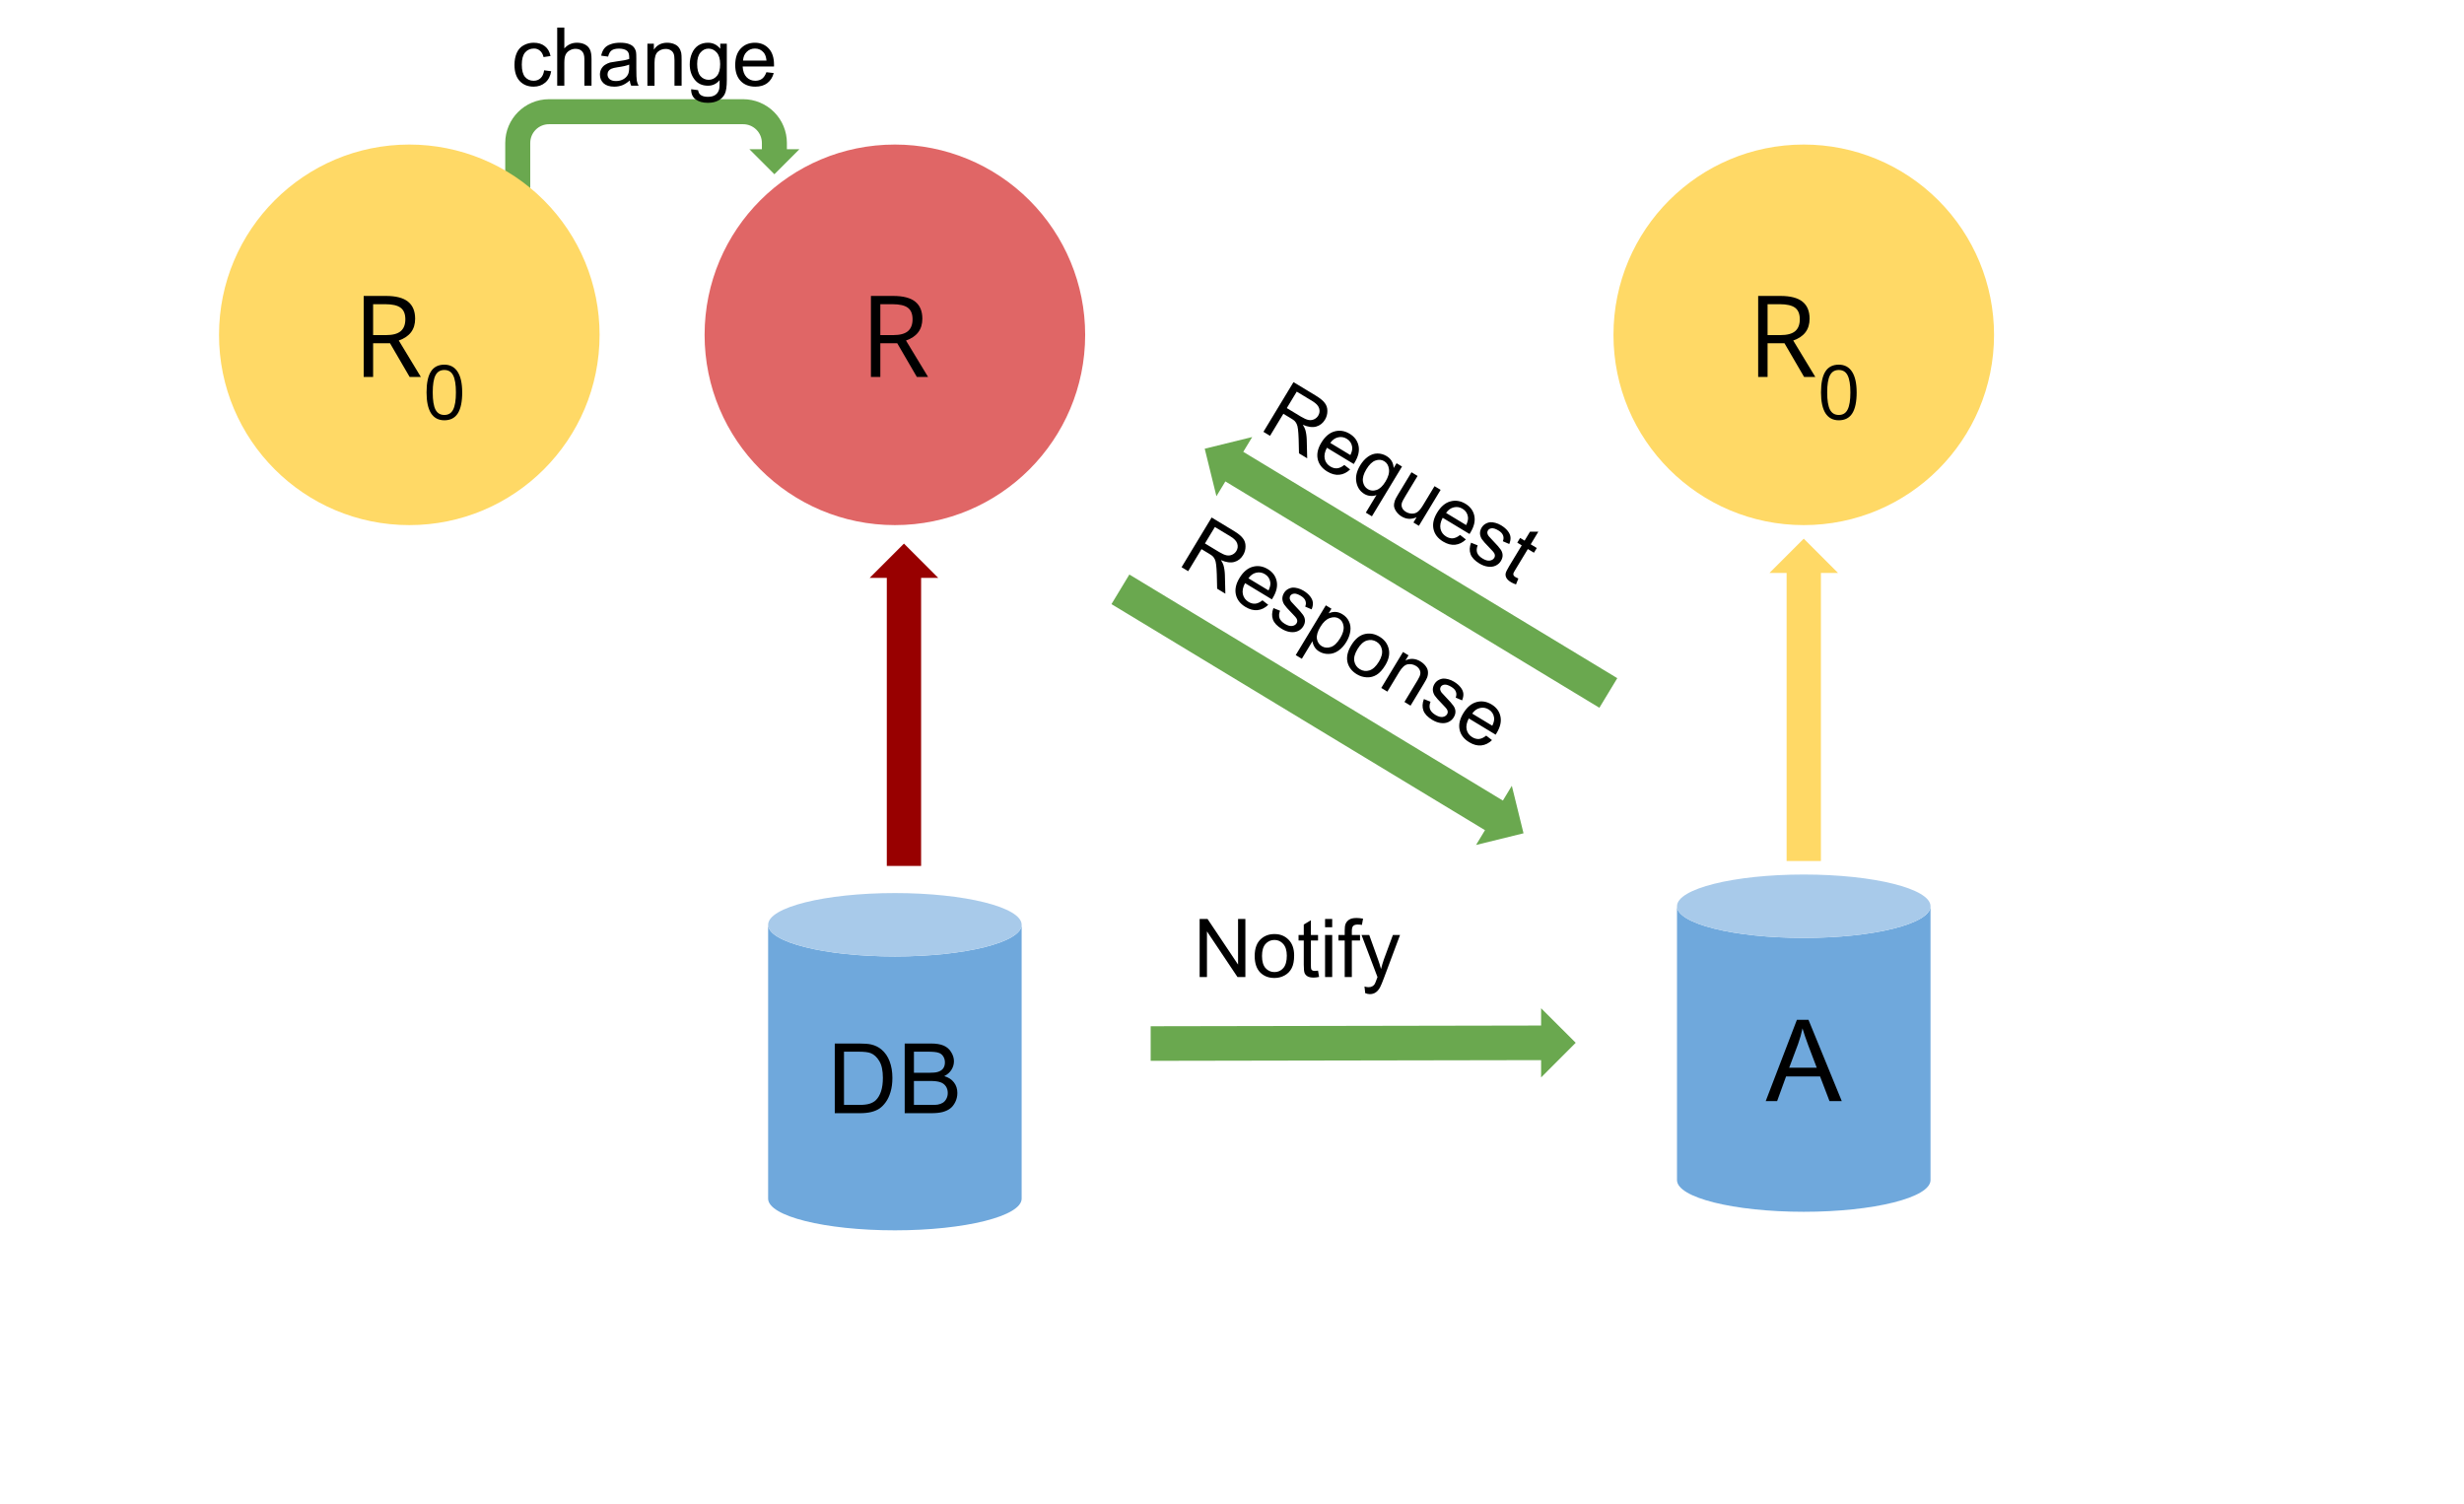 <svg version="1.1" viewBox="0.0 0.0 404.99 247.144" fill="none" stroke="none" stroke-linecap="square" stroke-miterlimit="10" xmlns:xlink="http://www.w3.org/1999/xlink" xmlns="http://www.w3.org/2000/svg"><clipPath id="p.0"><path d="m0 0l404.99 0l0 247.144l-404.99 0l0 -247.144z" clip-rule="nonzero"/></clipPath><g clip-path="url(#p.0)"><path fill="#000000" fill-opacity="0.0" d="m0 0l404.99 0l0 247.144l-404.99 0z" fill-rule="evenodd"/><path fill="#6aa84f" d="m83.044 32.746l0 -9.248l0 0c0 -3.973 3.22 -7.193 7.193 -7.193l31.906 0c1.908 0 3.737 0.758 5.086 2.107c1.349 1.349 2.107 3.178 2.107 5.086l0 1.028l2.055 0l-4.11 4.11l-4.11 -4.11l2.055 0l0 -1.028c0 -1.703 -1.38 -3.083 -3.083 -3.083l-31.906 0l0 0c-1.703 0 -3.083 1.38 -3.083 3.083l0 9.248z" fill-rule="evenodd"/><path fill="#e06666" d="m115.81 55.035l0 0c0 -17.273 14.003 -31.276 31.276 -31.276l0 0c8.295 0 16.25 3.295 22.115 9.16c5.865 5.865 9.16 13.82 9.16 22.115l0 0c0 17.273 -14.003 31.276 -31.276 31.276l0 0c-17.273 0 -31.276 -14.003 -31.276 -31.276z" fill-rule="evenodd"/><path fill="#000000" d="m144.694 56.423l0 5.531l-1.547 0l0 -13.312l3.656 0q2.453 0 3.625 0.938q1.172 0.938 1.172 2.812q0 2.641 -2.688 3.578l3.625 5.984l-1.844 0l-3.219 -5.531l-2.781 0zm0 -1.344l2.125 0q1.641 0 2.406 -0.641q0.766 -0.656 0.766 -1.953q0 -1.328 -0.781 -1.906q-0.781 -0.578 -2.5 -0.578l-2.016 0l0 5.078z" fill-rule="nonzero"/><path fill="#6fa8dc" d="m275.636 148.951l0 0c0 2.877 9.328 5.209 20.835 5.209c11.507 0 20.835 -2.332 20.835 -5.209l0 45.016c0 2.877 -9.328 5.209 -20.835 5.209c-11.507 0 -20.835 -2.332 -20.835 -5.209z" fill-rule="evenodd"/><path fill="#a8caea" d="m275.636 148.951l0 0c0 -2.877 9.328 -5.209 20.835 -5.209c11.507 0 20.835 2.332 20.835 5.209l0 0c0 2.877 -9.328 5.209 -20.835 5.209c-11.507 0 -20.835 -2.332 -20.835 -5.209z" fill-rule="evenodd"/><path fill="#000000" fill-opacity="0.0" d="m317.305 148.951l0 0c0 2.877 -9.328 5.209 -20.835 5.209c-11.507 0 -20.835 -2.332 -20.835 -5.209l0 0c0 -2.877 9.328 -5.209 20.835 -5.209c11.507 0 20.835 2.332 20.835 5.209l0 45.016c0 2.877 -9.328 5.209 -20.835 5.209c-11.507 0 -20.835 -2.332 -20.835 -5.209l0 -45.016" fill-rule="evenodd"/><path fill="#000000" d="m290.218 180.983l5.125 -13.359l1.906 0l5.469 13.359l-2.016 0l-1.547 -4.047l-5.594 0l-1.469 4.047l-1.875 0zm3.859 -5.484l4.531 0l-1.406 -3.703q-0.625 -1.688 -0.938 -2.766q-0.266 1.281 -0.719 2.547l-1.469 3.922z" fill-rule="nonzero"/><path fill="#ffd966" d="m265.195 55.035l0 0c0 -17.273 14.003 -31.276 31.276 -31.276l0 0c8.295 0 16.25 3.295 22.115 9.16c5.865 5.865 9.16 13.82 9.16 22.115l0 0c0 17.273 -14.003 31.276 -31.276 31.276l0 0c-17.273 0 -31.276 -14.003 -31.276 -31.276z" fill-rule="evenodd"/><path fill="#000000" d="m290.524 56.423l0 5.531l-1.547 0l0 -13.312l3.656 0q2.453 0 3.625 0.938q1.172 0.938 1.172 2.812q0 2.641 -2.688 3.578l3.625 5.984l-1.844 0l-3.219 -5.531l-2.781 0zm0 -1.344l2.125 0q1.641 0 2.406 -0.641q0.766 -0.656 0.766 -1.953q0 -1.328 -0.781 -1.906q-0.781 -0.578 -2.5 -0.578l-2.016 0l0 5.078z" fill-rule="nonzero"/><path fill="#000000" d="m305.166 64.501q0 2.297 -0.719 3.438q-0.719 1.141 -2.219 1.141q-1.438 0 -2.188 -1.156q-0.734 -1.172 -0.734 -3.422q0 -2.312 0.719 -3.438q0.719 -1.125 2.203 -1.125q1.438 0 2.188 1.172q0.75 1.172 0.75 3.391zm-4.844 0q0 1.938 0.453 2.828q0.453 0.875 1.453 0.875q1.016 0 1.453 -0.891q0.453 -0.891 0.453 -2.812q0 -1.906 -0.453 -2.797q-0.438 -0.891 -1.453 -0.891q-1.0 0 -1.453 0.875q-0.453 0.875 -0.453 2.812z" fill-rule="nonzero"/><path fill="#ffd966" d="m290.833 94.177l5.638 -5.638l5.638 5.638l-2.819 0l0 47.339l-5.638 0l0 -47.339z" fill-rule="evenodd"/><path fill="#6aa84f" d="m258.986 171.397l-5.685 5.695l0 -2.843l-64.173 0.116l0 -5.685l64.173 -0.116l0 -2.843z" fill-rule="evenodd"/><path fill="#000000" fill-opacity="0.0" d="m187.162 138.789l100.567 0l0 21.26l-100.567 0z" fill-rule="evenodd"/><path fill="#000000" d="m197.177 160.589l0 -9.547l1.297 0l5.016 7.5l0 -7.5l1.203 0l0 9.547l-1.297 0l-5.016 -7.5l0 7.5l-1.203 0zm9.047 -3.453q0 -1.922 1.078 -2.844q0.891 -0.766 2.172 -0.766q1.422 0 2.328 0.938q0.906 0.922 0.906 2.578q0 1.328 -0.406 2.094q-0.391 0.766 -1.156 1.188q-0.766 0.422 -1.672 0.422q-1.453 0 -2.359 -0.922q-0.891 -0.938 -0.891 -2.688zm1.203 0q0 1.328 0.578 1.984q0.594 0.656 1.469 0.656q0.875 0 1.453 -0.656q0.578 -0.672 0.578 -2.031q0 -1.281 -0.594 -1.938q-0.578 -0.656 -1.438 -0.656q-0.875 0 -1.469 0.656q-0.578 0.656 -0.578 1.984zm9.209 2.406l0.172 1.031q-0.5 0.109 -0.891 0.109q-0.641 0 -1.0 -0.203q-0.344 -0.203 -0.484 -0.531q-0.141 -0.328 -0.141 -1.391l0 -3.969l-0.859 0l0 -0.906l0.859 0l0 -1.719l1.172 -0.703l0 2.422l1.172 0l0 0.906l-1.172 0l0 4.047q0 0.5 0.047 0.641q0.062 0.141 0.203 0.234q0.141 0.078 0.406 0.078q0.203 0 0.516 -0.047zm1.156 -7.141l0 -1.359l1.172 0l0 1.359l-1.172 0zm0 8.188l0 -6.906l1.172 0l0 6.906l-1.172 0zm3.227 0l0 -6.0l-1.031 0l0 -0.906l1.031 0l0 -0.734q0 -0.703 0.125 -1.047q0.172 -0.453 0.594 -0.734q0.422 -0.281 1.203 -0.281q0.484 0 1.094 0.109l-0.188 1.031q-0.359 -0.062 -0.688 -0.062q-0.531 0 -0.75 0.234q-0.219 0.219 -0.219 0.844l0 0.641l1.344 0l0 0.906l-1.344 0l0 6.0l-1.172 0zm3.375 2.656l-0.125 -1.094q0.375 0.109 0.656 0.109q0.391 0 0.625 -0.141q0.234 -0.125 0.391 -0.359q0.109 -0.172 0.359 -0.875q0.031 -0.094 0.109 -0.281l-2.625 -6.922l1.266 0l1.438 4.0q0.281 0.766 0.5 1.594q0.203 -0.797 0.469 -1.578l1.484 -4.016l1.172 0l-2.625 7.016q-0.422 1.141 -0.656 1.578q-0.312 0.578 -0.719 0.844q-0.406 0.281 -0.969 0.281q-0.328 0 -0.75 -0.156z" fill-rule="nonzero"/><path fill="#6fa8dc" d="m126.251 151.999l0 0c0 2.877 9.328 5.209 20.835 5.209c11.507 0 20.835 -2.332 20.835 -5.209l0 45.016c0 2.877 -9.328 5.209 -20.835 5.209c-11.507 0 -20.835 -2.332 -20.835 -5.209z" fill-rule="evenodd"/><path fill="#a8caea" d="m126.251 151.999l0 0c0 -2.877 9.328 -5.209 20.835 -5.209c11.507 0 20.835 2.332 20.835 5.209l0 0c0 2.877 -9.328 5.209 -20.835 5.209c-11.507 0 -20.835 -2.332 -20.835 -5.209z" fill-rule="evenodd"/><path fill="#000000" fill-opacity="0.0" d="m167.92 151.999l0 0c0 2.877 -9.328 5.209 -20.835 5.209c-11.507 0 -20.835 -2.332 -20.835 -5.209l0 0c0 -2.877 9.328 -5.209 20.835 -5.209c11.507 0 20.835 2.332 20.835 5.209l0 45.016c0 2.877 -9.328 5.209 -20.835 5.209c-11.507 0 -20.835 -2.332 -20.835 -5.209l0 -45.016" fill-rule="evenodd"/><path fill="#000000" d="m137.206 182.971l0 -11.453l3.953 0q1.328 0 2.031 0.156q0.984 0.234 1.688 0.828q0.906 0.766 1.344 1.953q0.453 1.188 0.453 2.719q0 1.312 -0.312 2.328q-0.297 1.0 -0.781 1.656q-0.469 0.656 -1.031 1.047q-0.562 0.375 -1.375 0.578q-0.797 0.188 -1.828 0.188l-4.141 0zm1.516 -1.359l2.453 0q1.125 0 1.766 -0.203q0.656 -0.219 1.031 -0.594q0.547 -0.547 0.844 -1.453q0.297 -0.906 0.297 -2.203q0 -1.797 -0.594 -2.766q-0.578 -0.969 -1.422 -1.297q-0.609 -0.234 -1.969 -0.234l-2.406 0l0 8.75zm9.977 1.359l0 -11.453l4.297 0q1.312 0 2.109 0.344q0.797 0.344 1.234 1.078q0.453 0.719 0.453 1.5q0 0.734 -0.406 1.391q-0.391 0.641 -1.188 1.047q1.031 0.297 1.594 1.031q0.562 0.734 0.562 1.734q0 0.812 -0.344 1.5q-0.344 0.688 -0.844 1.062q-0.5 0.375 -1.25 0.578q-0.75 0.188 -1.844 0.188l-4.375 0zm1.516 -6.641l2.484 0q1.0 0 1.438 -0.141q0.578 -0.172 0.875 -0.562q0.297 -0.406 0.297 -1.0q0 -0.578 -0.281 -1.0q-0.266 -0.438 -0.781 -0.594q-0.5 -0.172 -1.734 -0.172l-2.297 0l0 3.469zm0 5.281l2.859 0q0.734 0 1.031 -0.047q0.516 -0.094 0.859 -0.312q0.359 -0.219 0.578 -0.641q0.234 -0.422 0.234 -0.969q0 -0.641 -0.328 -1.109q-0.328 -0.469 -0.906 -0.656q-0.578 -0.203 -1.672 -0.203l-2.656 0l0 3.938z" fill-rule="nonzero"/><path fill="#980000" d="m142.938 94.987l5.638 -5.638l5.638 5.638l-2.819 0l0 47.339l-5.638 0l0 -47.339z" fill-rule="evenodd"/><path fill="#ffd966" d="m35.999 55.035l0 0c0 -17.273 14.003 -31.276 31.276 -31.276l0 0c8.295 0 16.25 3.295 22.115 9.16c5.865 5.865 9.16 13.82 9.16 22.115l0 0c0 17.273 -14.003 31.276 -31.276 31.276l0 0c-17.273 0 -31.276 -14.003 -31.276 -31.276z" fill-rule="evenodd"/><path fill="#000000" d="m61.327 56.423l0 5.531l-1.547 0l0 -13.312l3.656 0q2.453 0 3.625 0.938q1.172 0.938 1.172 2.812q0 2.641 -2.688 3.578l3.625 5.984l-1.844 0l-3.219 -5.531l-2.781 0zm0 -1.344l2.125 0q1.641 0 2.406 -0.641q0.766 -0.656 0.766 -1.953q0 -1.328 -0.781 -1.906q-0.781 -0.578 -2.5 -0.578l-2.016 0l0 5.078z" fill-rule="nonzero"/><path fill="#000000" d="m75.969 64.501q0 2.297 -0.719 3.438q-0.719 1.141 -2.219 1.141q-1.438 0 -2.188 -1.156q-0.734 -1.172 -0.734 -3.422q0 -2.312 0.719 -3.438q0.719 -1.125 2.203 -1.125q1.438 0 2.188 1.172q0.75 1.172 0.75 3.391zm-4.844 0q0 1.938 0.453 2.828q0.453 0.875 1.453 0.875q1.016 0 1.453 -0.891q0.453 -0.891 0.453 -2.812q0 -1.906 -0.453 -2.797q-0.438 -0.891 -1.453 -0.891q-1.0 0 -1.453 0.875q-0.453 0.875 -0.453 2.812z" fill-rule="nonzero"/><path fill="#000000" fill-opacity="0.0" d="m75.046 -7.713l182.047 0l0 21.228l-182.047 0z" fill-rule="evenodd"/><path fill="#000000" d="m89.436 11.555l1.156 0.156q-0.188 1.188 -0.969 1.859q-0.781 0.672 -1.922 0.672q-1.406 0 -2.281 -0.922q-0.859 -0.938 -0.859 -2.656q0 -1.125 0.375 -1.969q0.375 -0.844 1.125 -1.25q0.766 -0.422 1.656 -0.422q1.125 0 1.844 0.578q0.719 0.562 0.922 1.609l-1.141 0.172q-0.172 -0.703 -0.594 -1.047q-0.406 -0.359 -0.984 -0.359q-0.891 0 -1.453 0.641q-0.547 0.641 -0.547 2.0q0 1.406 0.531 2.031q0.547 0.625 1.406 0.625q0.688 0 1.141 -0.422q0.469 -0.422 0.594 -1.297zm2.148 2.531l0 -9.547l1.172 0l0 3.422q0.828 -0.938 2.078 -0.938q0.766 0 1.328 0.297q0.562 0.297 0.812 0.844q0.25 0.531 0.25 1.547l0 4.375l-1.172 0l0 -4.375q0 -0.891 -0.391 -1.281q-0.375 -0.406 -1.078 -0.406q-0.516 0 -0.984 0.281q-0.453 0.266 -0.656 0.734q-0.188 0.453 -0.188 1.266l0 3.781l-1.172 0zm11.928 -0.859q-0.656 0.562 -1.266 0.797q-0.594 0.219 -1.281 0.219q-1.141 0 -1.75 -0.547q-0.609 -0.562 -0.609 -1.438q0 -0.5 0.219 -0.922q0.234 -0.422 0.609 -0.672q0.375 -0.25 0.844 -0.391q0.344 -0.078 1.047 -0.172q1.422 -0.172 2.094 -0.406q0 -0.234 0 -0.297q0 -0.719 -0.328 -1.016q-0.453 -0.391 -1.344 -0.391q-0.812 0 -1.219 0.297q-0.391 0.281 -0.578 1.016l-1.141 -0.156q0.156 -0.734 0.516 -1.187q0.359 -0.453 1.031 -0.688q0.672 -0.25 1.562 -0.25q0.891 0 1.438 0.203q0.562 0.203 0.812 0.531q0.266 0.312 0.375 0.797q0.047 0.297 0.047 1.078l0 1.562q0 1.625 0.078 2.062q0.078 0.438 0.297 0.828l-1.219 0q-0.188 -0.359 -0.234 -0.859zm-0.094 -2.609q-0.641 0.266 -1.922 0.438q-0.719 0.109 -1.016 0.25q-0.297 0.125 -0.469 0.375q-0.156 0.25 -0.156 0.547q0 0.469 0.344 0.781q0.359 0.312 1.047 0.312q0.672 0 1.203 -0.297q0.531 -0.297 0.781 -0.812q0.188 -0.391 0.188 -1.172l0 -0.422zm2.991 3.469l0 -6.906l1.062 0l0 0.984q0.75 -1.141 2.188 -1.141q0.625 0 1.156 0.219q0.531 0.219 0.781 0.594q0.266 0.359 0.375 0.859q0.062 0.328 0.062 1.141l0 4.25l-1.172 0l0 -4.203q0 -0.719 -0.141 -1.062q-0.141 -0.359 -0.484 -0.562q-0.344 -0.219 -0.812 -0.219q-0.75 0 -1.297 0.469q-0.547 0.469 -0.547 1.797l0 3.781l-1.172 0zm7.194 0.578l1.141 0.156q0.078 0.531 0.406 0.781q0.438 0.312 1.188 0.312q0.812 0 1.25 -0.328q0.453 -0.312 0.609 -0.906q0.094 -0.359 0.078 -1.5q-0.766 0.906 -1.906 0.906q-1.438 0 -2.219 -1.031q-0.781 -1.031 -0.781 -2.469q0 -0.984 0.359 -1.812q0.359 -0.844 1.031 -1.297q0.688 -0.453 1.609 -0.453q1.219 0 2.016 0.984l0 -0.828l1.078 0l0 5.969q0 1.609 -0.328 2.281q-0.328 0.688 -1.047 1.078q-0.703 0.391 -1.75 0.391q-1.234 0 -2.0 -0.562q-0.75 -0.563 -0.734 -1.672zm0.984 -4.156q0 1.359 0.531 1.984q0.547 0.625 1.359 0.625q0.797 0 1.344 -0.625q0.547 -0.625 0.547 -1.953q0 -1.266 -0.562 -1.906q-0.562 -0.641 -1.359 -0.641q-0.766 0 -1.312 0.641q-0.547 0.625 -0.547 1.875zm11.381 1.359l1.203 0.141q-0.281 1.062 -1.062 1.656q-0.766 0.578 -1.969 0.578q-1.516 0 -2.406 -0.938q-0.891 -0.938 -0.891 -2.609q0 -1.75 0.891 -2.703q0.906 -0.969 2.344 -0.969q1.391 0 2.266 0.938q0.875 0.937 0.875 2.656q0 0.109 0 0.312l-5.156 0q0.062 1.141 0.641 1.75q0.578 0.594 1.438 0.594q0.656 0 1.109 -0.328q0.453 -0.344 0.719 -1.078zm-3.844 -1.906l3.859 0q-0.078 -0.859 -0.438 -1.297q-0.562 -0.687 -1.453 -0.687q-0.812 0 -1.359 0.547q-0.547 0.531 -0.609 1.438z" fill-rule="nonzero"/><path fill="#6aa84f" d="m198.012 73.753l1.922 7.808l1.471 -2.432l61.474 37.204l2.941 -4.865l-61.474 -37.204l1.471 -2.432z" fill-rule="evenodd"/><path fill="#000000" fill-opacity="0.0" d="m210.344 47.124l74.439 45.01l-10.984 18.165l-74.439 -45.01z" fill-rule="evenodd"/><path fill="#000000" d="m207.662 70.978l4.94 -8.17l3.623 2.191q1.083 0.655 1.507 1.222q0.446 0.562 0.44 1.325q0.008 0.772 -0.396 1.44q-0.526 0.869 -1.451 1.131q-0.917 0.249 -2.191 -0.302q0.299 0.473 0.405 0.811q0.209 0.711 0.241 1.625l0.075 3.077l-1.35 -0.817l-0.056 -2.353q-0.037 -1.026 -0.11 -1.6q-0.06 -0.566 -0.217 -0.88q-0.144 -0.306 -0.352 -0.505q-0.163 -0.153 -0.577 -0.404l-1.257 -0.76l-2.191 3.623l-1.083 -0.655zm3.84 -3.905l2.327 1.407q0.735 0.445 1.239 0.548q0.512 0.09 0.928 -0.115q0.429 -0.197 0.672 -0.598q0.348 -0.575 0.146 -1.208q-0.188 -0.625 -1.097 -1.175l-2.581 -1.56l-1.633 2.701zm9.449 9.347l0.957 0.743q-0.79 0.764 -1.766 0.868q-0.954 0.099 -1.984 -0.524q-1.297 -0.784 -1.574 -2.047q-0.277 -1.263 0.588 -2.694q0.905 -1.498 2.161 -1.852q1.277 -0.36 2.507 0.384q1.19 0.72 1.454 1.975q0.264 1.255 -0.626 2.726q-0.057 0.094 -0.162 0.267l-4.412 -2.668q-0.537 1.008 -0.357 1.829q0.188 0.807 0.923 1.252q0.562 0.34 1.119 0.293q0.566 -0.06 1.173 -0.551zm-2.303 -3.62l3.303 1.997q0.378 -0.776 0.297 -1.336q-0.126 -0.879 -0.888 -1.34q-0.695 -0.42 -1.446 -0.235q-0.743 0.172 -1.265 0.915zm5.843 11.457l1.754 -2.901q-0.429 0.197 -0.987 0.152q-0.544 -0.037 -1.025 -0.328q-1.043 -0.631 -1.296 -1.934q-0.253 -1.303 0.628 -2.761q0.542 -0.896 1.278 -1.419q0.736 -0.523 1.543 -0.528q0.807 -0.005 1.515 0.423q1.096 0.663 1.167 1.966l0.477 -0.789l0.896 0.542l-4.948 8.183l-1.003 -0.606zm0.081 -7.109q-0.687 1.137 -0.553 2.003q0.142 0.853 0.81 1.257q0.642 0.388 1.42 0.128q0.799 -0.265 1.47 -1.375q0.711 -1.177 0.572 -2.064q-0.118 -0.893 -0.773 -1.289q-0.655 -0.396 -1.449 -0.109q-0.786 0.273 -1.498 1.45zm7.744 8.736l0.525 -0.869q-1.302 0.582 -2.478 -0.129q-0.521 -0.315 -0.855 -0.791q-0.333 -0.475 -0.383 -0.907q-0.028 -0.437 0.145 -0.935q0.124 -0.326 0.512 -0.968l2.215 -3.664l1.003 0.606l-1.981 3.276q-0.477 0.789 -0.585 1.089q-0.149 0.458 0.021 0.871q0.178 0.4 0.633 0.675q0.441 0.267 0.98 0.282q0.539 0.015 0.942 -0.289q0.403 -0.304 0.856 -1.053l1.916 -3.169l1.003 0.606l-3.573 5.91l-0.896 -0.542zm7.665 2.042l0.957 0.743q-0.79 0.764 -1.766 0.868q-0.954 0.099 -1.984 -0.524q-1.297 -0.784 -1.574 -2.047q-0.277 -1.263 0.588 -2.694q0.905 -1.498 2.161 -1.852q1.277 -0.36 2.507 0.384q1.19 0.72 1.454 1.975q0.264 1.255 -0.626 2.726q-0.057 0.094 -0.162 0.267l-4.412 -2.668q-0.537 1.008 -0.357 1.829q0.188 0.807 0.923 1.252q0.562 0.34 1.119 0.293q0.566 -0.06 1.173 -0.551zm-2.303 -3.62l3.303 1.997q0.378 -0.776 0.297 -1.336q-0.126 -0.879 -0.888 -1.34q-0.695 -0.42 -1.446 -0.235q-0.743 0.172 -1.265 0.915zm4.113 4.897l1.086 0.438q-0.27 0.658 -0.09 1.206q0.202 0.542 0.884 0.954q0.695 0.42 1.199 0.342q0.504 -0.079 0.73 -0.453q0.202 -0.334 0.016 -0.721q-0.12 -0.255 -0.814 -0.949q-0.94 -0.952 -1.247 -1.411q-0.285 -0.465 -0.302 -0.95q0.004 -0.49 0.271 -0.932q0.234 -0.388 0.61 -0.617q0.397 -0.234 0.842 -0.276q0.338 -0.015 0.812 0.107q0.474 0.122 0.942 0.405q0.695 0.42 1.095 0.936q0.4 0.516 0.444 1.017q0.052 0.488 -0.202 1.119l-1.057 -0.456q0.208 -0.495 0.041 -0.943q-0.159 -0.461 -0.748 -0.817q-0.695 -0.42 -1.127 -0.371q-0.432 0.049 -0.618 0.357q-0.121 0.201 -0.098 0.434q0.037 0.241 0.226 0.502q0.115 0.142 0.729 0.788q0.9 0.928 1.201 1.365q0.323 0.433 0.353 0.926q0.03 0.493 -0.277 1.001q-0.307 0.508 -0.868 0.771q-0.561 0.263 -1.268 0.164q-0.694 -0.091 -1.389 -0.511q-1.15 -0.695 -1.461 -1.54q-0.311 -0.845 0.081 -1.886zm7.771 5.886l-0.387 0.971q-0.484 -0.165 -0.819 -0.367q-0.548 -0.331 -0.751 -0.691q-0.189 -0.352 -0.14 -0.705q0.049 -0.354 0.599 -1.263l2.054 -3.396l-0.735 -0.445l0.469 -0.776l0.735 0.445l0.889 -1.471l1.367 0.005l-1.253 2.072l1.003 0.606l-0.469 0.776l-1.003 -0.606l-2.094 3.463q-0.259 0.428 -0.291 0.572q-0.019 0.153 0.053 0.306q0.08 0.14 0.307 0.277q0.174 0.105 0.465 0.227z" fill-rule="nonzero"/><path fill="#6aa84f" d="m250.411 136.964l-1.922 -7.808l-1.471 2.432l-61.393 -37.156l-2.941 4.865l61.393 37.156l-1.471 2.432z" fill-rule="evenodd"/><path fill="#000000" fill-opacity="0.0" d="m282.945 121.408l-86.055 -52.033l-10.984 18.165l86.055 52.033z" fill-rule="evenodd"/><path fill="#000000" d="m194.208 93.228l4.94 -8.17l3.624 2.191q1.083 0.655 1.507 1.222q0.446 0.562 0.44 1.325q0.008 0.772 -0.396 1.44q-0.525 0.869 -1.451 1.131q-0.917 0.249 -2.191 -0.302q0.299 0.473 0.405 0.811q0.209 0.711 0.241 1.625l0.075 3.077l-1.35 -0.817l-0.056 -2.353q-0.037 -1.026 -0.11 -1.6q-0.06 -0.566 -0.217 -0.88q-0.144 -0.306 -0.352 -0.505q-0.163 -0.153 -0.577 -0.404l-1.257 -0.76l-2.191 3.623l-1.083 -0.655zm3.84 -3.905l2.327 1.407q0.735 0.445 1.239 0.548q0.512 0.09 0.928 -0.115q0.429 -0.197 0.672 -0.598q0.348 -0.575 0.146 -1.208q-0.188 -0.625 -1.097 -1.175l-2.581 -1.56l-1.633 2.701zm9.449 9.347l0.957 0.743q-0.79 0.764 -1.766 0.868q-0.954 0.099 -1.984 -0.524q-1.297 -0.784 -1.574 -2.047q-0.277 -1.263 0.588 -2.694q0.905 -1.498 2.161 -1.852q1.277 -0.36 2.507 0.384q1.19 0.72 1.454 1.975q0.264 1.255 -0.626 2.726q-0.057 0.094 -0.162 0.267l-4.412 -2.668q-0.537 1.008 -0.357 1.829q0.188 0.807 0.923 1.252q0.562 0.34 1.119 0.293q0.566 -0.06 1.173 -0.551zm-2.303 -3.62l3.303 1.997q0.378 -0.776 0.297 -1.336q-0.126 -0.879 -0.888 -1.34q-0.695 -0.42 -1.446 -0.235q-0.743 0.172 -1.265 0.915zm4.113 4.897l1.086 0.438q-0.27 0.658 -0.09 1.206q0.202 0.542 0.884 0.954q0.695 0.42 1.199 0.342q0.504 -0.079 0.73 -0.453q0.202 -0.334 0.016 -0.721q-0.12 -0.255 -0.814 -0.949q-0.94 -0.952 -1.247 -1.411q-0.285 -0.465 -0.302 -0.95q0.004 -0.49 0.271 -0.932q0.234 -0.388 0.61 -0.617q0.397 -0.234 0.842 -0.276q0.338 -0.015 0.812 0.107q0.474 0.122 0.942 0.405q0.695 0.42 1.095 0.936q0.4 0.516 0.444 1.017q0.052 0.488 -0.202 1.119l-1.057 -0.456q0.208 -0.495 0.041 -0.943q-0.159 -0.461 -0.748 -0.817q-0.695 -0.42 -1.127 -0.371q-0.432 0.049 -0.618 0.357q-0.121 0.201 -0.098 0.434q0.037 0.241 0.226 0.502q0.115 0.142 0.729 0.788q0.9 0.928 1.201 1.365q0.323 0.433 0.353 0.926q0.03 0.493 -0.277 1.001q-0.307 0.508 -0.868 0.771q-0.561 0.263 -1.268 0.164q-0.694 -0.091 -1.389 -0.511q-1.15 -0.695 -1.461 -1.54q-0.311 -0.845 0.081 -1.886zm3.662 7.729l4.948 -8.183l0.923 0.558l-0.461 0.762q0.596 -0.261 1.126 -0.232q0.552 0.023 1.127 0.371q0.749 0.453 1.089 1.188q0.354 0.743 0.22 1.63q-0.134 0.887 -0.652 1.742q-0.542 0.896 -1.307 1.437q-0.757 0.528 -1.62 0.536q-0.85 0.016 -1.545 -0.405q-0.495 -0.299 -0.766 -0.756q-0.272 -0.456 -0.332 -0.931l-1.746 2.888l-1.003 -0.606zm4.054 -4.651q-0.695 1.15 -0.572 1.973q0.145 0.818 0.8 1.214q0.669 0.404 1.489 0.134q0.821 -0.271 1.54 -1.461q0.679 -1.123 0.551 -1.968q-0.12 -0.858 -0.762 -1.246q-0.642 -0.388 -1.5 -0.086q-0.859 0.303 -1.546 1.439zm5.076 3.032q0.994 -1.645 2.394 -1.876q1.158 -0.194 2.255 0.469q1.217 0.736 1.507 2.007q0.299 1.258 -0.558 2.675q-0.687 1.137 -1.431 1.581q-0.73 0.453 -1.604 0.418q-0.873 -0.035 -1.649 -0.504q-1.243 -0.752 -1.542 -2.01q-0.277 -1.263 0.628 -2.761zm1.03 0.623q-0.687 1.137 -0.532 1.997q0.169 0.869 0.917 1.322q0.749 0.453 1.583 0.19q0.842 -0.276 1.546 -1.439q0.663 -1.096 0.494 -1.965q-0.155 -0.861 -0.891 -1.305q-0.749 -0.453 -1.596 -0.198q-0.834 0.262 -1.521 1.399zm3.901 6.394l3.573 -5.91l0.909 0.55l-0.509 0.842q1.232 -0.588 2.462 0.156q0.535 0.323 0.876 0.785q0.341 0.462 0.361 0.912q0.041 0.445 -0.124 0.929q-0.116 0.313 -0.537 1.008l-2.199 3.637l-1.003 -0.606l2.175 -3.597q0.372 -0.615 0.429 -0.982q0.066 -0.38 -0.123 -0.732q-0.181 -0.365 -0.582 -0.608q-0.642 -0.388 -1.352 -0.27q-0.711 0.118 -1.398 1.255l-1.956 3.236l-1.003 -0.606zm7.009 1.828l1.086 0.438q-0.27 0.658 -0.09 1.206q0.202 0.542 0.884 0.954q0.695 0.42 1.199 0.342q0.504 -0.079 0.73 -0.453q0.202 -0.334 0.016 -0.721q-0.12 -0.255 -0.814 -0.949q-0.94 -0.952 -1.247 -1.411q-0.285 -0.465 -0.302 -0.95q0.004 -0.49 0.271 -0.932q0.234 -0.388 0.61 -0.617q0.397 -0.234 0.842 -0.276q0.338 -0.015 0.812 0.107q0.474 0.122 0.942 0.405q0.695 0.42 1.095 0.936q0.4 0.516 0.444 1.017q0.052 0.488 -0.202 1.119l-1.057 -0.456q0.208 -0.495 0.041 -0.943q-0.159 -0.461 -0.748 -0.817q-0.695 -0.42 -1.127 -0.371q-0.432 0.049 -0.618 0.357q-0.121 0.201 -0.098 0.434q0.037 0.241 0.226 0.502q0.115 0.142 0.729 0.788q0.9 0.928 1.201 1.365q0.323 0.433 0.353 0.926q0.03 0.493 -0.277 1.001q-0.307 0.508 -0.868 0.771q-0.561 0.263 -1.268 0.164q-0.694 -0.091 -1.389 -0.511q-1.15 -0.695 -1.461 -1.54q-0.311 -0.845 0.081 -1.886zm10.236 6.007l0.957 0.743q-0.79 0.764 -1.766 0.868q-0.954 0.099 -1.984 -0.524q-1.297 -0.784 -1.574 -2.047q-0.277 -1.263 0.588 -2.694q0.905 -1.498 2.161 -1.852q1.277 -0.36 2.507 0.384q1.19 0.72 1.454 1.975q0.264 1.255 -0.626 2.726q-0.057 0.094 -0.162 0.267l-4.412 -2.668q-0.537 1.008 -0.357 1.829q0.188 0.807 0.923 1.252q0.562 0.34 1.119 0.293q0.566 -0.06 1.173 -0.551zm-2.303 -3.62l3.303 1.997q0.378 -0.776 0.297 -1.336q-0.126 -0.879 -0.888 -1.34q-0.695 -0.42 -1.446 -0.235q-0.743 0.172 -1.265 0.915z" fill-rule="nonzero"/></g></svg>